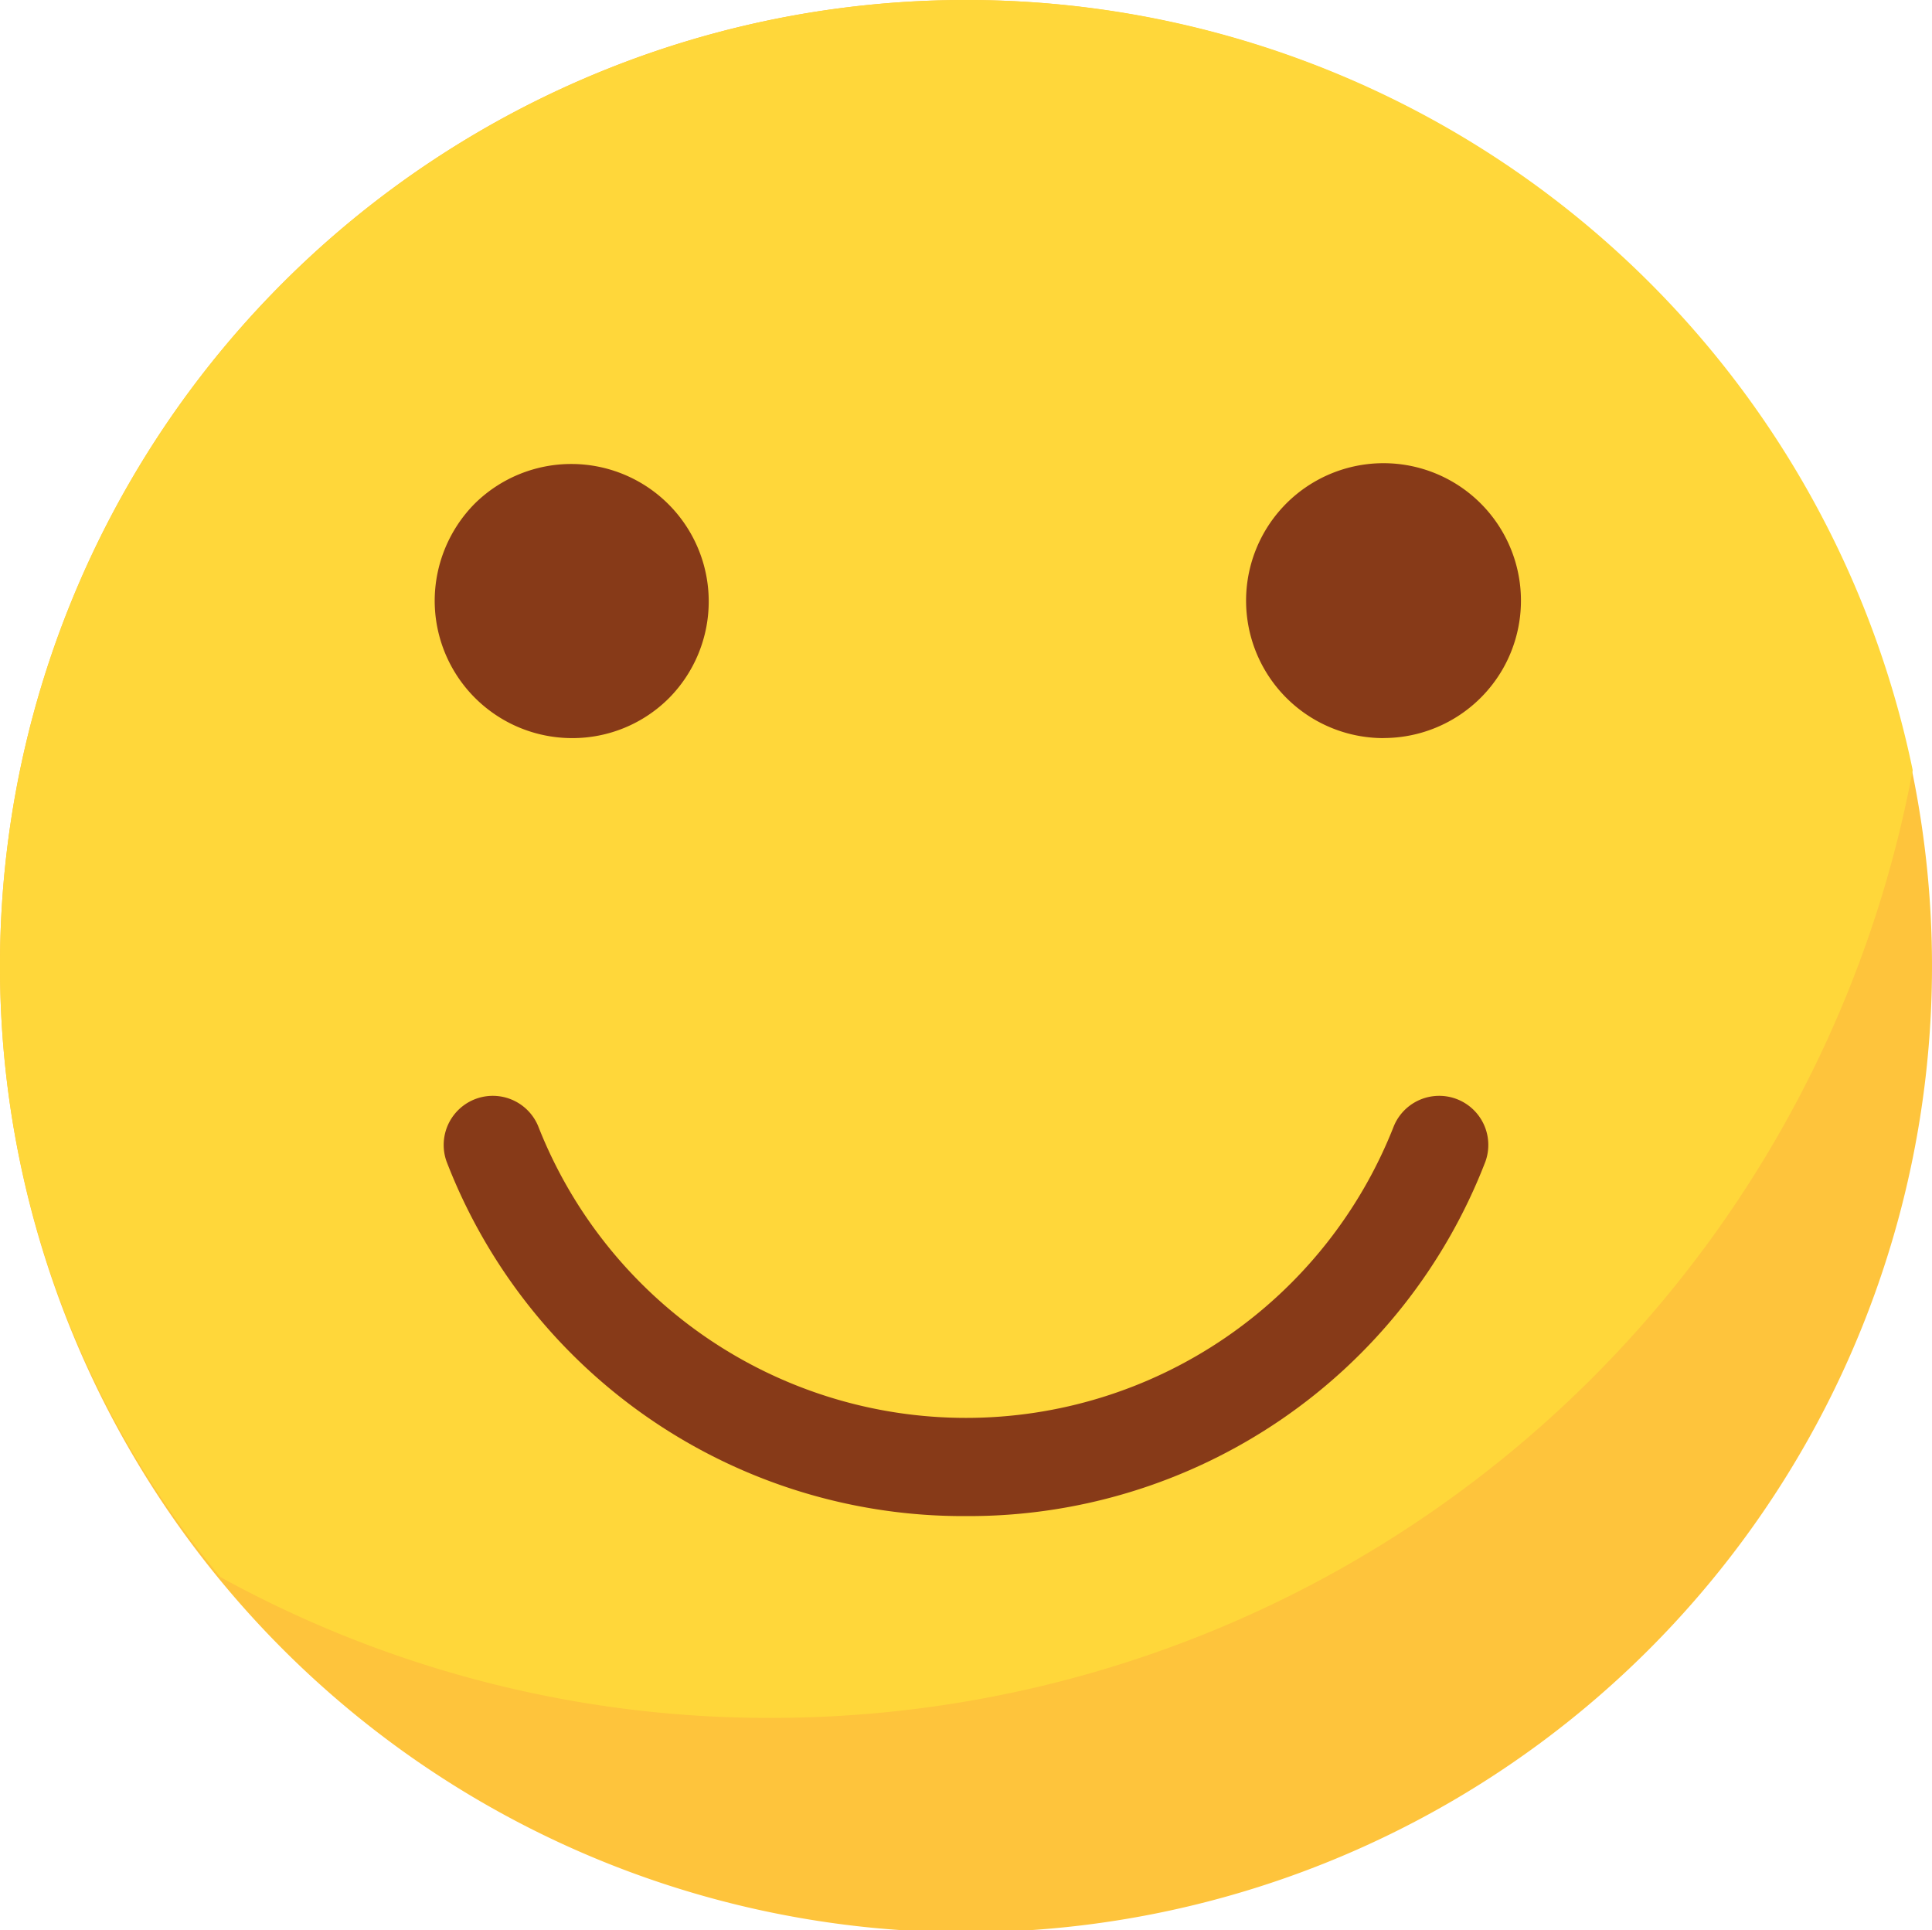 <svg xmlns="http://www.w3.org/2000/svg" width="58.058" height="57.996" viewBox="0 0 58.058 57.996"><defs><style>.a{fill:#fec43c;}.b{fill:#ffd73a;}.c{fill:#873a18;}</style></defs><g transform="translate(0)"><path class="a" d="M0,29A29.029,29.029,0,1,0,29.029,0,29.013,29.013,0,0,0,0,29Z" transform="translate(0 0)"/><path class="b" d="M29.029,0A29.024,29.024,0,0,0,0,29,28.716,28.716,0,0,0,6.619,47.382a34.156,34.156,0,0,0,16.6,4.233A34.887,34.887,0,0,0,57.478,23.14,29.02,29.02,0,0,0,29.029,0Z" transform="translate(0 0)"/><path class="c" d="M15.967,31.636A16.638,16.638,0,0,1,.357,20.984a1.476,1.476,0,0,1,2.751-1.068,13.811,13.811,0,0,0,25.716,0,1.476,1.476,0,0,1,2.751,1.068A16.64,16.64,0,0,1,15.967,31.636ZM4.129,8.261h0A4.13,4.13,0,0,1,0,4.127,4.157,4.157,0,0,1,1.21,1.209,4.13,4.13,0,0,1,7.048,7.052,4.1,4.1,0,0,1,4.129,8.261Zm24.385,0h0A4.13,4.13,0,1,1,32.09,6.195,4.136,4.136,0,0,1,28.513,8.259Z" transform="translate(13.063 13.916)"/></g></svg>
